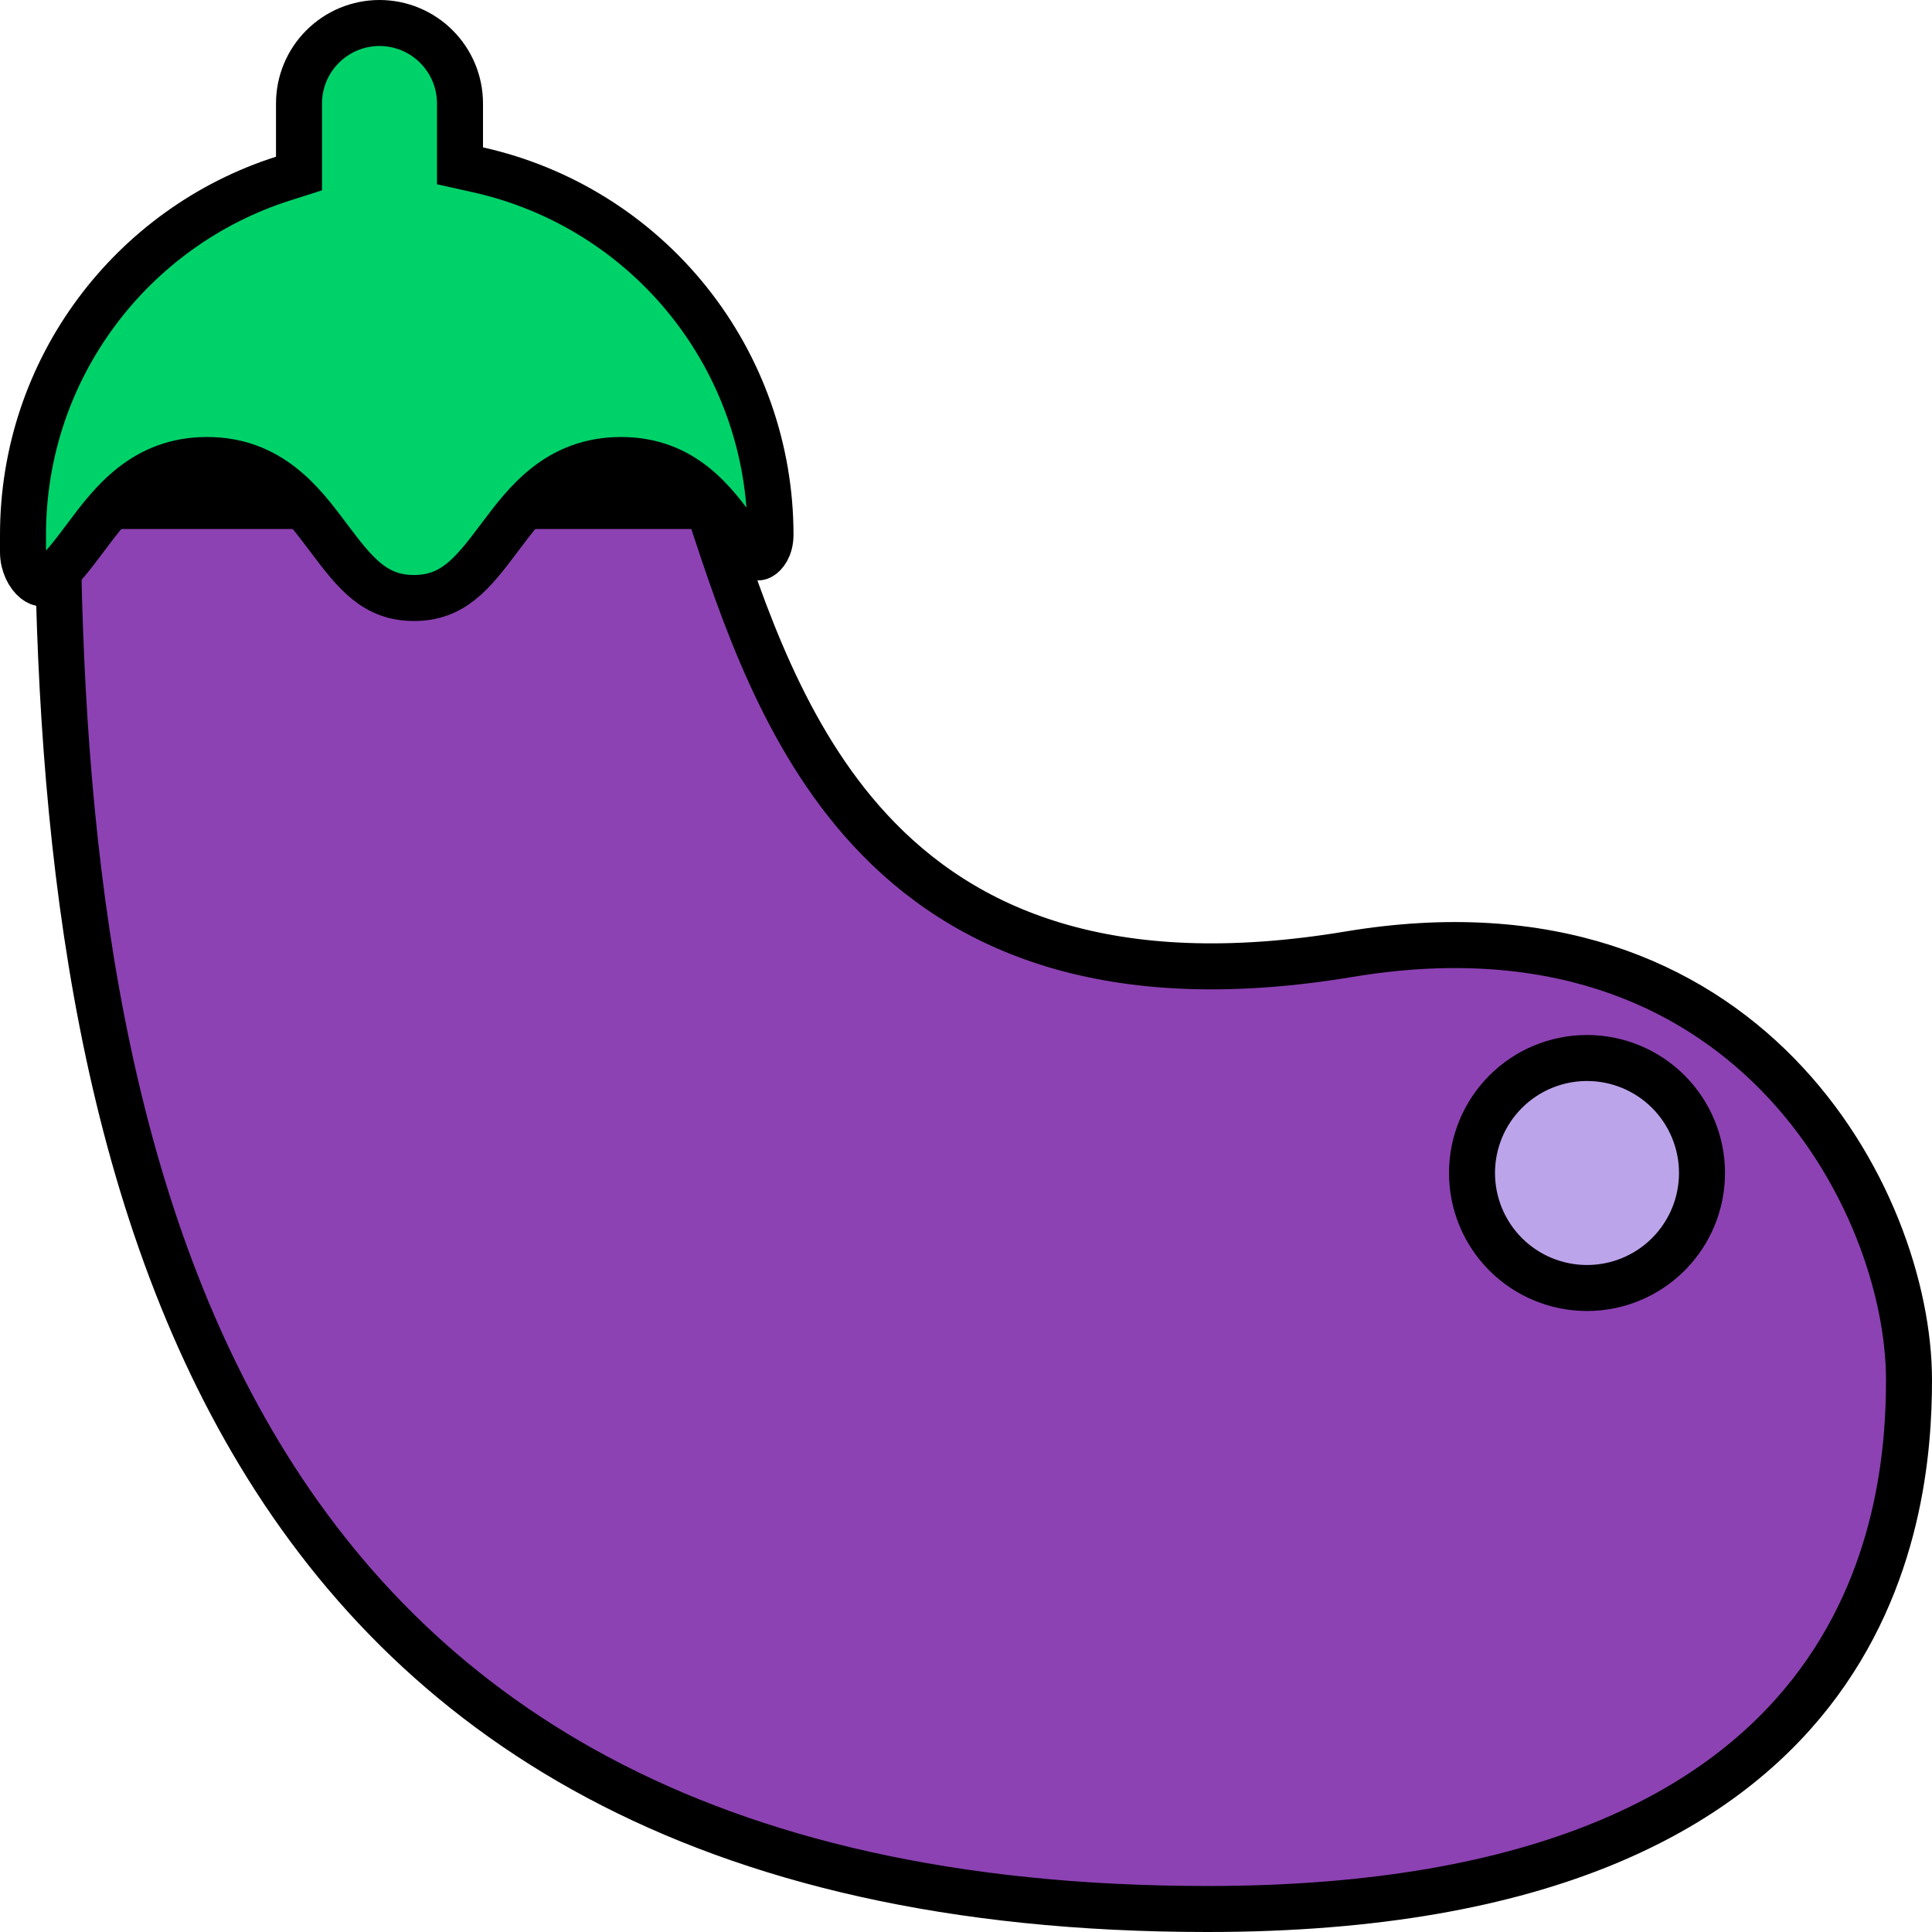 <svg width="42" height="42" viewBox="0 0 42 42" fill="none" xmlns="http://www.w3.org/2000/svg">
<g id="vegetable">
<path id="Vector" d="M26.25 41.5C15.139 41.5 8.941 37.262 5.484 31.342C2.077 25.509 1.286 17.973 1.251 11H15.389C15.407 11.054 15.425 11.108 15.443 11.162C16.15 13.31 17.041 16.013 18.905 18.033C20.963 20.264 24.144 21.608 29.332 20.743C33.675 20.019 36.697 21.367 38.643 23.353C40.611 25.361 41.5 28.047 41.5 30C41.5 31.466 41.314 34.325 39.357 36.816C37.417 39.285 33.648 41.5 26.25 41.5Z" fill="#8C42B3" stroke="black"/>
<path id="Vector_2" d="M6.152 3.883L6.5 3.772V3.406V2.25C6.5 1.786 6.684 1.341 7.013 1.013C7.341 0.684 7.786 0.5 8.25 0.5C8.714 0.5 9.159 0.684 9.487 1.013C9.816 1.341 10 1.786 10 2.25V3.204V3.605L10.391 3.692C12.195 4.094 13.808 5.099 14.964 6.542C16.12 7.984 16.75 9.777 16.75 11.625C16.75 11.908 16.618 12.058 16.539 12.1C16.504 12.12 16.479 12.12 16.459 12.115C16.439 12.11 16.382 12.088 16.308 11.992L16.073 11.671C16.072 11.67 16.072 11.67 16.072 11.669C16.062 11.656 16.052 11.643 16.043 11.63C15.53 10.919 14.865 10 13.5 10C12.123 10 11.423 10.936 10.884 11.655C10.873 11.67 10.861 11.685 10.85 11.7C10.268 12.476 9.845 13 9 13C8.155 13 7.732 12.476 7.15 11.7C7.139 11.685 7.128 11.67 7.116 11.655C6.577 10.936 5.876 10 4.5 10C3.124 10 2.423 10.936 1.884 11.655C1.873 11.67 1.861 11.685 1.85 11.7C1.573 12.07 1.337 12.38 1.059 12.612L1.058 12.612C0.981 12.676 0.931 12.682 0.907 12.681C0.876 12.68 0.826 12.668 0.763 12.617C0.627 12.508 0.5 12.276 0.5 12V11.625C0.5 8.001 2.873 4.929 6.152 3.883Z" fill="#00D26A" stroke="black"/>
<path id="Vector_3" d="M37 25.5C37 26.163 36.737 26.799 36.268 27.268C35.799 27.737 35.163 28 34.5 28C33.837 28 33.201 27.737 32.732 27.268C32.263 26.799 32 26.163 32 25.5C32 24.837 32.263 24.201 32.732 23.732C33.201 23.263 33.837 23 34.5 23C35.163 23 35.799 23.263 36.268 23.732C36.737 24.201 37 24.837 37 25.5Z" fill="#BCA4EB" stroke="black"/>
</g>
</svg>

